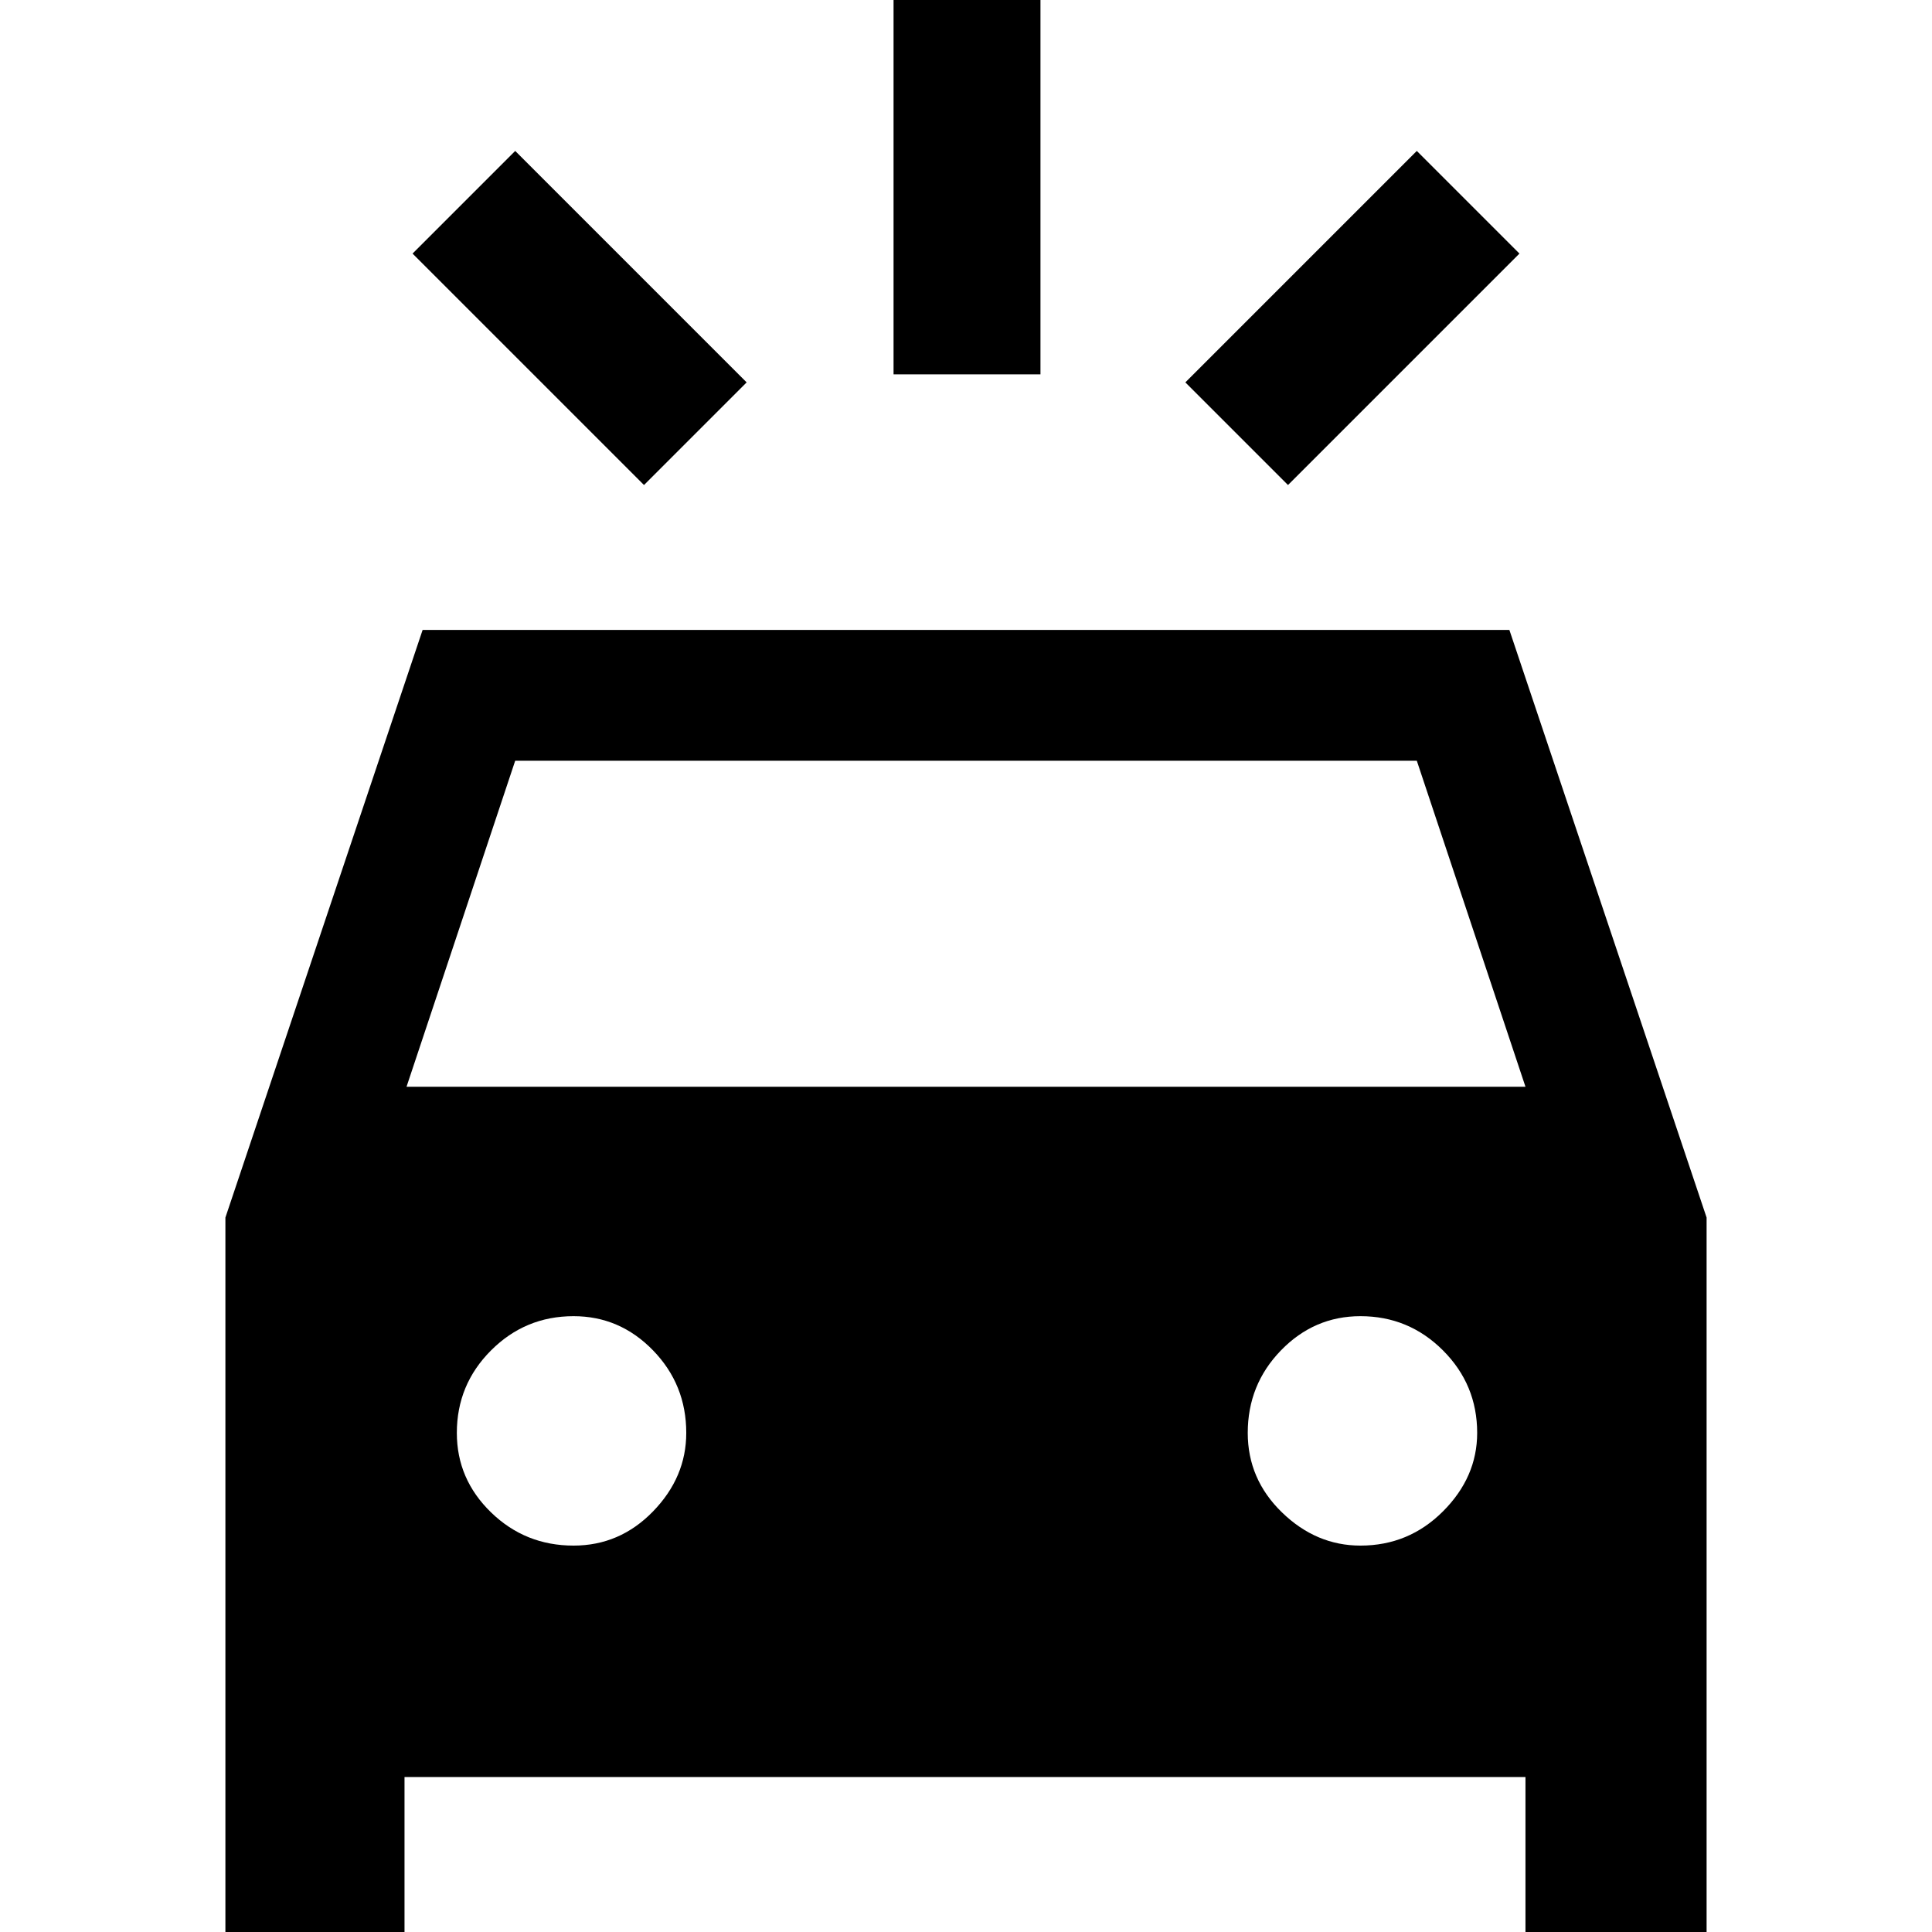 <svg xmlns="http://www.w3.org/2000/svg" height="48" width="48"><path d="M16 12.05 10.25 6.3 12.8 3.75 18.55 9.5ZM32 12.05 29.45 9.5 35.2 3.75 37.75 6.3ZM22.2 9.3V-0.35H25.85V9.3ZM5.6 48.35V30.25L10.5 15.65H37.5L42.4 30.25V48.35H37.9V44.15H10.05V48.35ZM10.1 27H37.9L35.2 18.9H12.8ZM14.25 38.4Q15.4 38.4 16.225 37.55Q17.05 36.7 17.05 35.6Q17.05 34.4 16.225 33.55Q15.4 32.7 14.25 32.7Q13.05 32.7 12.2 33.55Q11.35 34.4 11.35 35.6Q11.35 36.75 12.2 37.575Q13.05 38.4 14.25 38.4ZM33.8 38.4Q35 38.4 35.85 37.55Q36.7 36.7 36.7 35.6Q36.7 34.4 35.85 33.55Q35 32.7 33.8 32.7Q32.65 32.7 31.825 33.55Q31 34.4 31 35.6Q31 36.75 31.85 37.575Q32.7 38.4 33.8 38.4Z"/></svg>